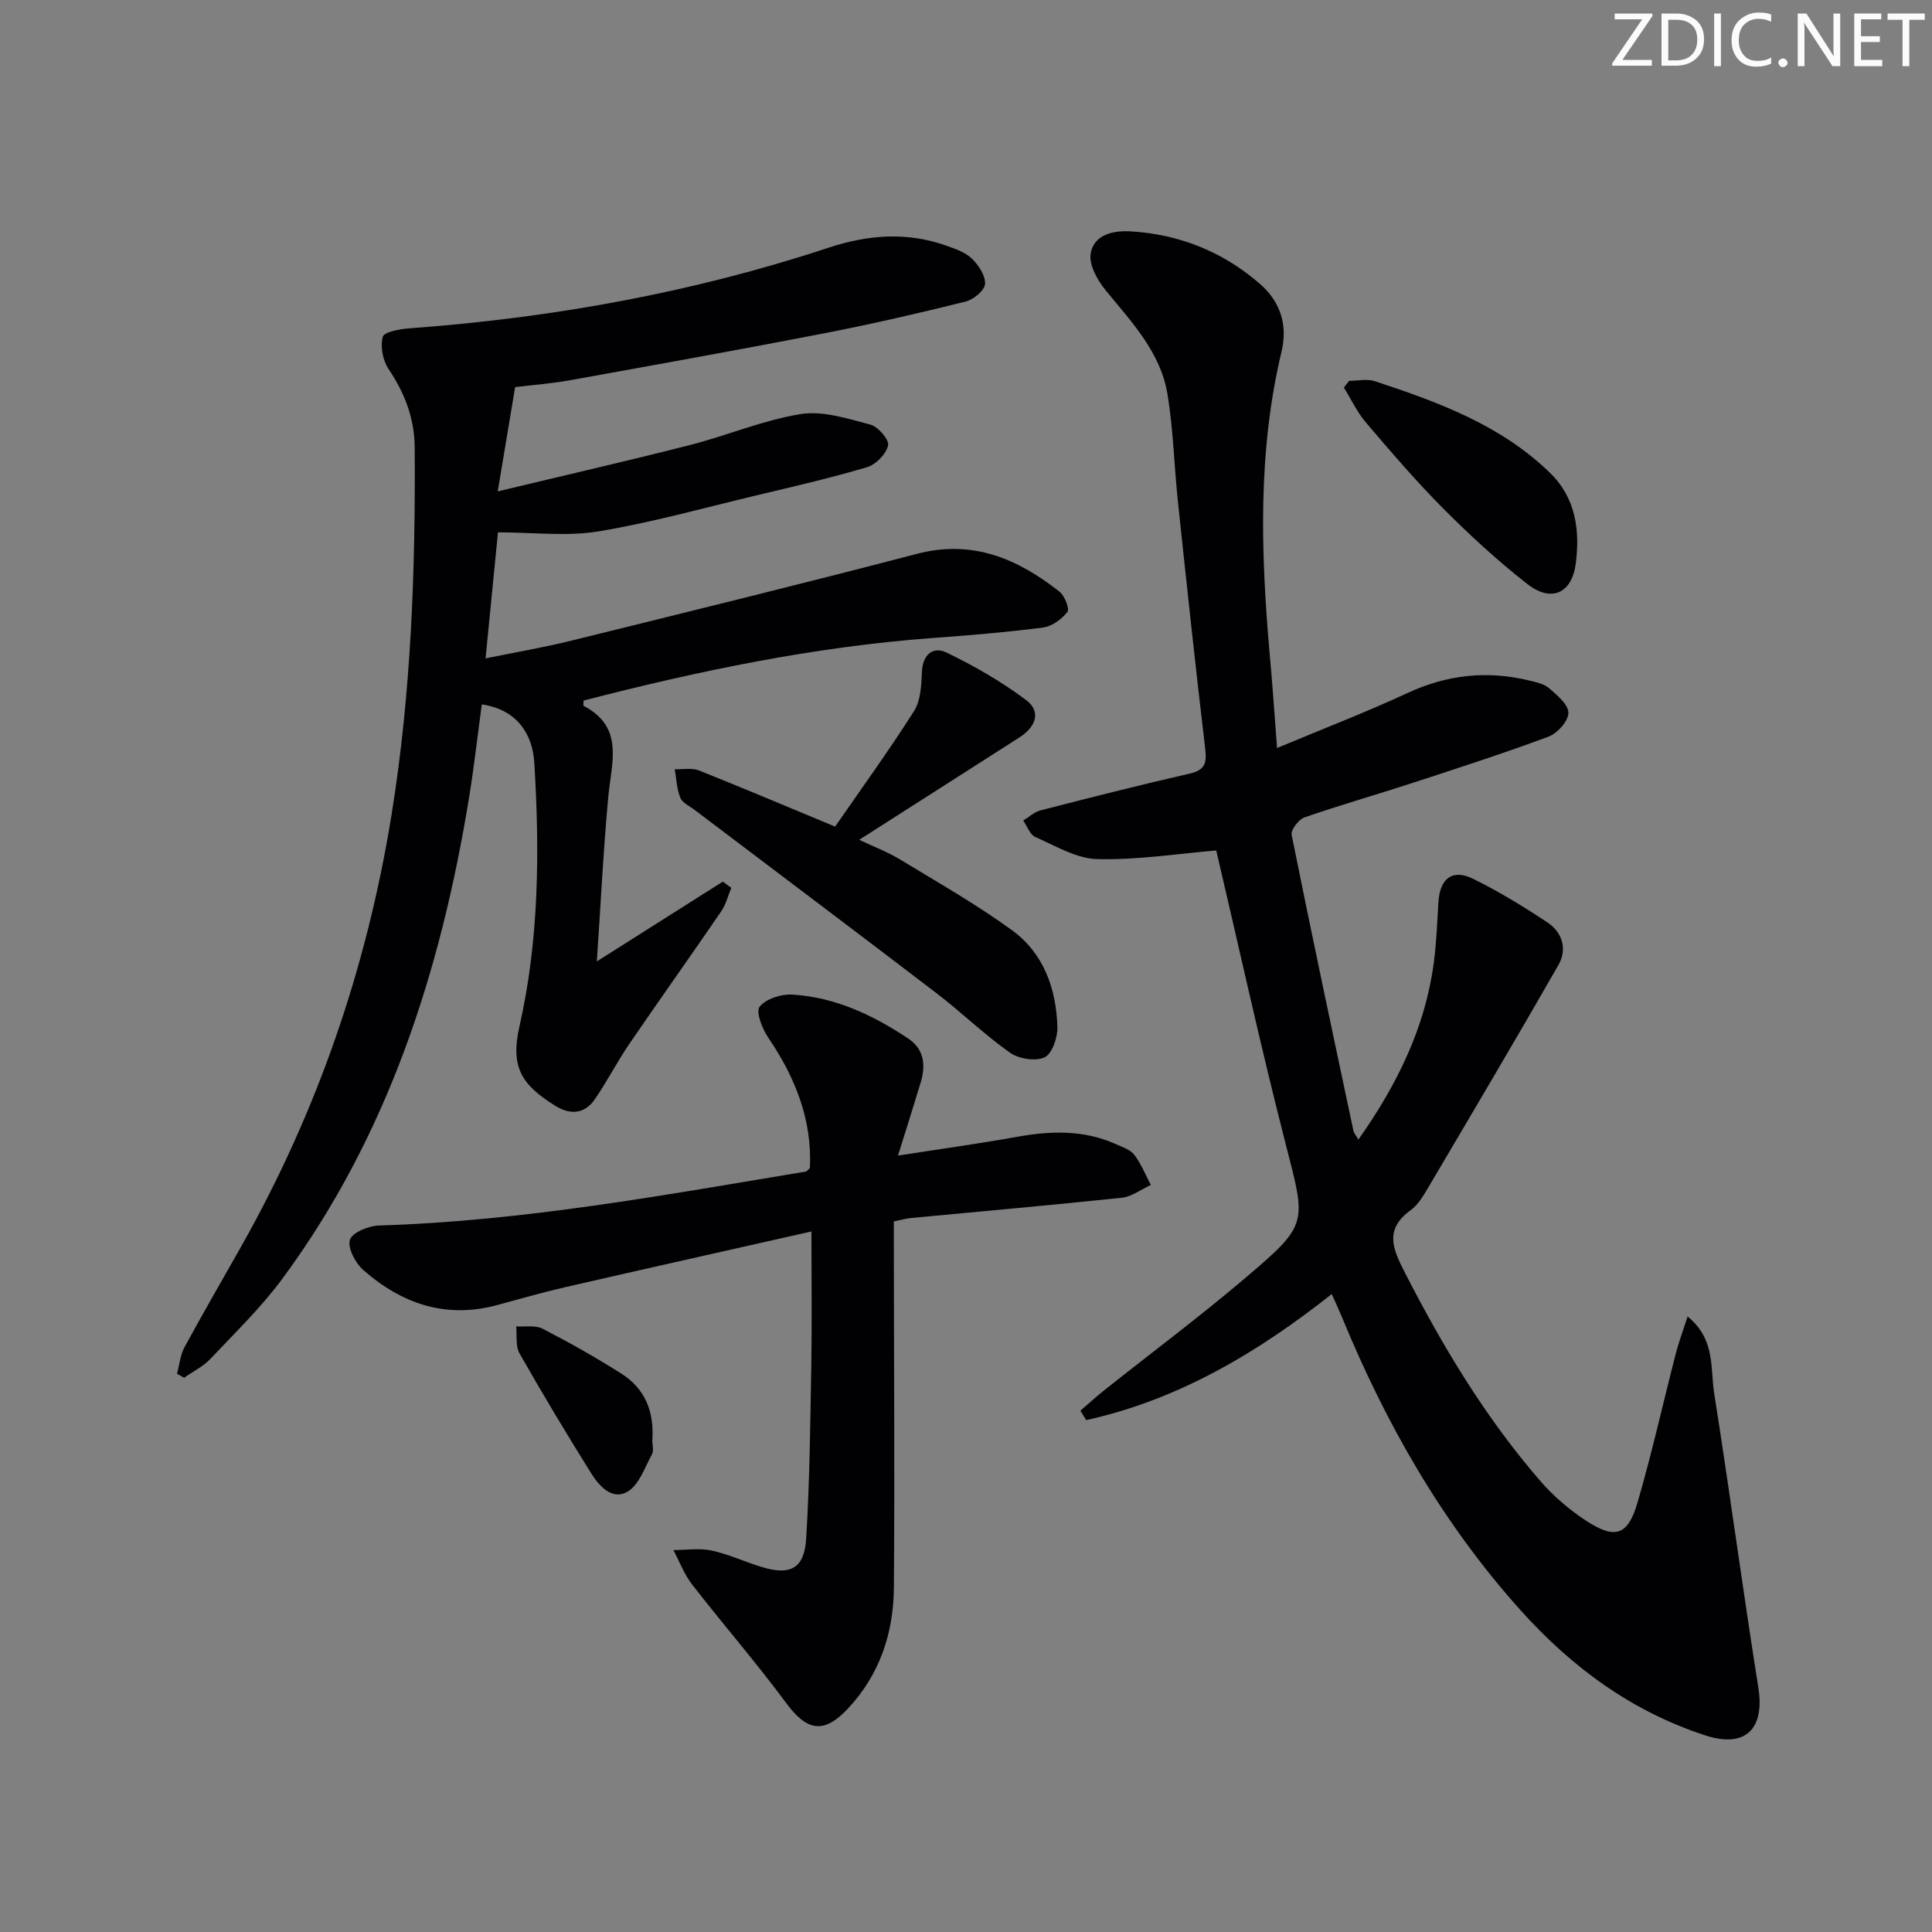 <svg enable-background="new 0 0 400 400" viewBox="0 0 400 400" xmlns="http://www.w3.org/2000/svg"><rect x="0" y="0" width="400" height="400" fill="#808080" stroke="none"/><g fill="#fafbfa"><path d="m342.2 3.2-6.3 9.2h6.1v1.2h-8.2v-.5l6.2-9.1h-5.7v-1.2h7.8v.4z"/><path d="m344 13.7v-10.9h3.1c1.6 0 3 .5 4.1 1.4 1.1 1 1.6 2.2 1.6 3.9s-.5 3-1.6 4-2.5 1.5-4.2 1.5h-3zm1.4-9.6v8.4h1.6c1.4 0 2.5-.4 3.2-1.1.8-.8 1.2-1.8 1.2-3.2s-.4-2.4-1.2-3.1-1.8-1-3.1-1z"/><path d="m356.3 2.8v10.9h-1.4v-10.9z"/><path d="m366.6 13.2c-.8.4-1.8.6-3 .6-1.6 0-2.8-.5-3.7-1.5s-1.4-2.3-1.4-3.9c0-1.7.5-3.2 1.6-4.2s2.4-1.6 4-1.6c1 0 1.9.1 2.6.4v1.5c-.8-.4-1.6-.6-2.6-.6-1.2 0-2.2.4-3 1.2s-1.1 1.9-1.1 3.3c0 1.3.4 2.3 1.1 3.1s1.6 1.1 2.8 1.1c1.1 0 2-.2 2.8-.7v1.3z"/><path d="m368.2 13c0-.3.1-.5.3-.6.2-.2.4-.3.6-.3.3 0 .5.1.7.3s.3.4.3.6-.1.5-.3.6c-.2.2-.4.3-.7.3s-.5-.1-.6-.3c-.2-.2-.3-.4-.3-.6z"/><path d="m381.1 13.7h-1.7l-5.5-8.4c-.2-.2-.3-.5-.4-.7 0 .2.1.8.1 1.5v7.6h-1.4v-10.9h1.8l5.3 8.3c.3.4.4.6.4.8 0-.3-.1-.8-.1-1.6v-7.5h1.4v10.9z"/><path d="m389.7 13.7h-5.8v-10.9h5.6v1.2h-4.2v3.5h3.9v1.2h-3.9v3.7h4.4z"/><path d="m398.4 4.1h-3.1v9.6h-1.4v-9.6h-3.1v-1.3h7.7v1.3z"/></g><path d="m264.4 154.87c9.66-4.04 18.47-7.43 27.01-11.39 8.21-3.81 16.53-4.7 25.23-2.58 1.44.35 3.08.7 4.13 1.62 1.65 1.44 3.98 3.39 3.95 5.1-.03 1.7-2.28 4.2-4.11 4.89-9.31 3.47-18.78 6.52-28.23 9.61-7.41 2.42-14.92 4.55-22.29 7.11-1.21.42-2.88 2.59-2.67 3.61 4.11 20.47 8.47 40.89 12.8 61.31.09.44.47.83 1.03 1.78 7.99-11.35 13.85-23.17 15.62-36.74.54-4.11.69-8.27.94-12.42.31-4.88 2.87-6.93 7.14-4.84 5.34 2.61 10.46 5.76 15.43 9.05 3.13 2.07 4.14 5.57 2.27 8.83-8.84 15.43-17.9 30.73-26.94 46.04-1.01 1.71-2.1 3.59-3.65 4.71-5.39 3.91-3.8 7.83-1.27 12.77 7.91 15.47 16.8 30.26 28.21 43.4 2.69 3.09 5.94 5.86 9.37 8.11 5.98 3.92 8.66 3.09 10.64-3.69 2.98-10.18 5.28-20.57 7.93-30.85.63-2.42 1.51-4.78 2.46-7.73 5.8 4.71 4.68 10.67 5.49 15.82 3.21 20.32 5.93 40.71 9.16 61.03 1.35 8.52-2.65 12.59-11 9.87-15.23-4.96-27.67-14.12-38.31-25.99-16.07-17.93-27.8-38.45-36.9-60.6-.63-1.53-1.33-3.02-2.12-4.78-15.45 12.23-31.84 21.9-50.83 26.1-.4-.65-.81-1.3-1.21-1.95 1.63-1.4 3.22-2.86 4.9-4.2 9.76-7.76 19.77-15.23 29.27-23.3 13.13-11.14 12.57-11.23 8.34-27.69-5.23-20.37-9.71-40.93-14.38-60.8-7.89.66-16.27 1.99-24.61 1.79-4.33-.1-8.67-2.75-12.86-4.58-1.11-.49-1.68-2.24-2.49-3.41 1.19-.72 2.29-1.77 3.57-2.1 10.27-2.64 20.54-5.26 30.88-7.61 3.34-.76 3.56-2.33 3.21-5.31-2.02-16.98-3.83-33.97-5.63-50.97-.79-7.43-.95-14.95-2.17-22.3-1.44-8.73-7.5-14.98-12.87-21.58-1.68-2.07-3.45-5.29-3.02-7.58.74-3.98 4.81-4.75 8.43-4.52 10.09.64 19.11 4.3 26.68 10.93 4.06 3.56 5.74 8.33 4.4 13.95-4.94 20.65-4.3 41.53-2.47 62.46.57 6.11.98 12.23 1.54 19.62z" fill="#010104"/><path d="m151.41 183.82c-.69 1.64-1.12 3.45-2.1 4.88-6.29 9.2-12.77 18.28-19.05 27.48-2.51 3.68-4.55 7.68-7.07 11.36-2.16 3.17-5.16 3.34-8.3 1.36-6.64-4.18-9.32-7.7-7.35-16.36 4.08-17.94 4.2-36.35 3.08-54.64-.36-5.82-3.48-10.98-10.87-12.06-.88 6.52-1.61 13.02-2.66 19.46-5.87 35.82-16.75 69.75-38.55 99.34-4.42 6-9.85 11.27-14.99 16.71-1.5 1.59-3.61 2.61-5.44 3.9-.49-.28-.97-.56-1.46-.84.5-1.84.67-3.86 1.55-5.49 3.8-7.01 7.82-13.91 11.74-20.86 15.75-27.9 26.01-57.69 31.12-89.34 4.07-25.22 4.97-50.6 4.8-76.07-.04-6.06-2.08-11.29-5.43-16.28-1.19-1.77-1.71-4.63-1.18-6.64.27-1.01 3.53-1.61 5.48-1.75 29.59-2.17 58.59-7.37 86.79-16.69 8.17-2.7 16.25-3.33 24.42-.42 1.86.66 3.93 1.36 5.28 2.68 1.39 1.36 2.85 3.55 2.72 5.26-.1 1.34-2.4 3.23-4.03 3.63-9.65 2.4-19.36 4.64-29.12 6.54-17.59 3.41-35.23 6.58-52.86 9.76-3.74.67-7.55.95-11.28 1.41-1.13 6.77-2.23 13.38-3.6 21.59 13.9-3.34 26.89-6.31 39.8-9.6 7.69-1.96 15.14-5.16 22.92-6.41 4.6-.74 9.72.94 14.44 2.18 1.59.42 3.93 3.15 3.66 4.31-.41 1.78-2.52 3.96-4.34 4.5-7.63 2.27-15.41 4.05-23.16 5.9-10.8 2.58-21.54 5.59-32.48 7.4-6.51 1.08-13.35.2-20.79.2-.75 7.55-1.61 16.36-2.57 26.09 6.06-1.24 12-2.25 17.83-3.69 23.85-5.89 47.7-11.74 71.46-17.95 11.53-3.02 20.87 1 29.55 7.84 1.07.84 2.11 3.55 1.62 4.19-1.17 1.5-3.18 2.98-5.02 3.22-7.58.98-15.2 1.61-22.83 2.17-24.59 1.81-48.58 6.82-72.32 12.95 0 .55-.1 1.04.01 1.1 8.47 4.42 5.77 11.71 5.12 18.72-1.03 11.08-1.57 22.21-2.38 34.19 9.21-5.84 17.64-11.18 26.08-16.52.57.43 1.17.86 1.76 1.29z" fill="#010104"/><path d="m168 254.96c-17.31 3.91-34.25 7.69-51.17 11.58-4.69 1.08-9.32 2.43-13.97 3.68-10.61 2.85-19.74-.32-27.66-7.29-1.63-1.44-3.26-4.55-2.76-6.24.45-1.49 3.86-2.9 6.01-2.96 29.84-.91 59.11-6.31 88.44-11.18.14-.02.24-.21.79-.72.49-9.83-2.96-18.69-8.62-26.99-1.25-1.83-2.62-5.35-1.79-6.4 1.3-1.65 4.47-2.66 6.77-2.52 8.83.53 16.65 4.21 23.93 9.05 3.48 2.31 3.71 5.66 2.61 9.28-1.43 4.74-2.93 9.45-4.66 15 8.66-1.35 16.68-2.45 24.63-3.88 7-1.26 13.85-1.47 20.48 1.51 1.35.61 2.99 1.13 3.82 2.22 1.42 1.86 2.31 4.13 3.42 6.23-2 .91-3.94 2.43-6.02 2.65-14.54 1.54-29.11 2.81-43.67 4.2-.97.09-1.92.38-3.52.7v5.34c.02 23.49.19 46.99.01 70.48-.07 9.4-2.94 18.04-9.53 25.06-5 5.32-8.47 4.63-12.72-1.1-6.22-8.41-13.1-16.33-19.52-24.6-1.64-2.11-2.61-4.74-3.88-7.13 2.64-.01 5.37-.45 7.89.09 3.54.76 6.9 2.35 10.39 3.41 5.93 1.81 8.83.32 9.21-5.87.73-11.95.85-23.95 1.06-35.93.15-8.81.03-17.6.03-27.67z" fill="#010104"/><path d="m172.9 171.14c5.39-7.8 11.12-15.69 16.33-23.9 1.39-2.18 1.53-5.36 1.64-8.1.15-3.69 2.35-5.36 5.11-4.03 5.74 2.76 11.36 6.01 16.45 9.82 3.28 2.46 1.92 5.64-1.33 7.72-10.9 6.99-21.82 13.94-33.21 21.22 2.99 1.42 5.9 2.52 8.52 4.11 7.79 4.73 15.75 9.26 23.11 14.61 6.56 4.77 9.18 12.12 9.4 20.06.06 2.16-1.08 5.53-2.65 6.26-1.88.88-5.35.32-7.18-.97-5.29-3.73-9.97-8.3-15.11-12.24-16.65-12.74-33.42-25.33-50.13-37.99-1.05-.8-2.55-1.46-2.99-2.53-.75-1.83-.81-3.93-1.17-5.92 1.68.06 3.54-.33 5.01.25 9.07 3.61 18.06 7.42 28.2 11.63z" fill="#010104"/><path d="m279.32 78.85c1.78 0 3.72-.46 5.33.07 13.13 4.33 26.1 9.07 36.3 19.02 5.36 5.23 6.19 12 5.28 18.82-.83 6.18-5.12 7.98-9.99 4.17-6.14-4.79-11.92-10.11-17.42-15.63-5.63-5.65-10.83-11.74-16.01-17.81-1.84-2.15-3.07-4.82-4.57-7.25.35-.45.71-.92 1.08-1.39z" fill="#010104"/><path d="m135.05 298.28c0 .83.35 2.02-.06 2.79-1.49 2.74-2.66 6.35-5.05 7.75-3.21 1.9-5.93-1.18-7.61-3.89-5.08-8.15-10.03-16.38-14.77-24.73-.86-1.51-.49-3.71-.69-5.59 1.85.13 3.98-.29 5.49.5 5.57 2.87 11.05 5.96 16.34 9.32 4.89 3.12 6.8 7.94 6.35 13.85z" fill="#010104"/></svg>